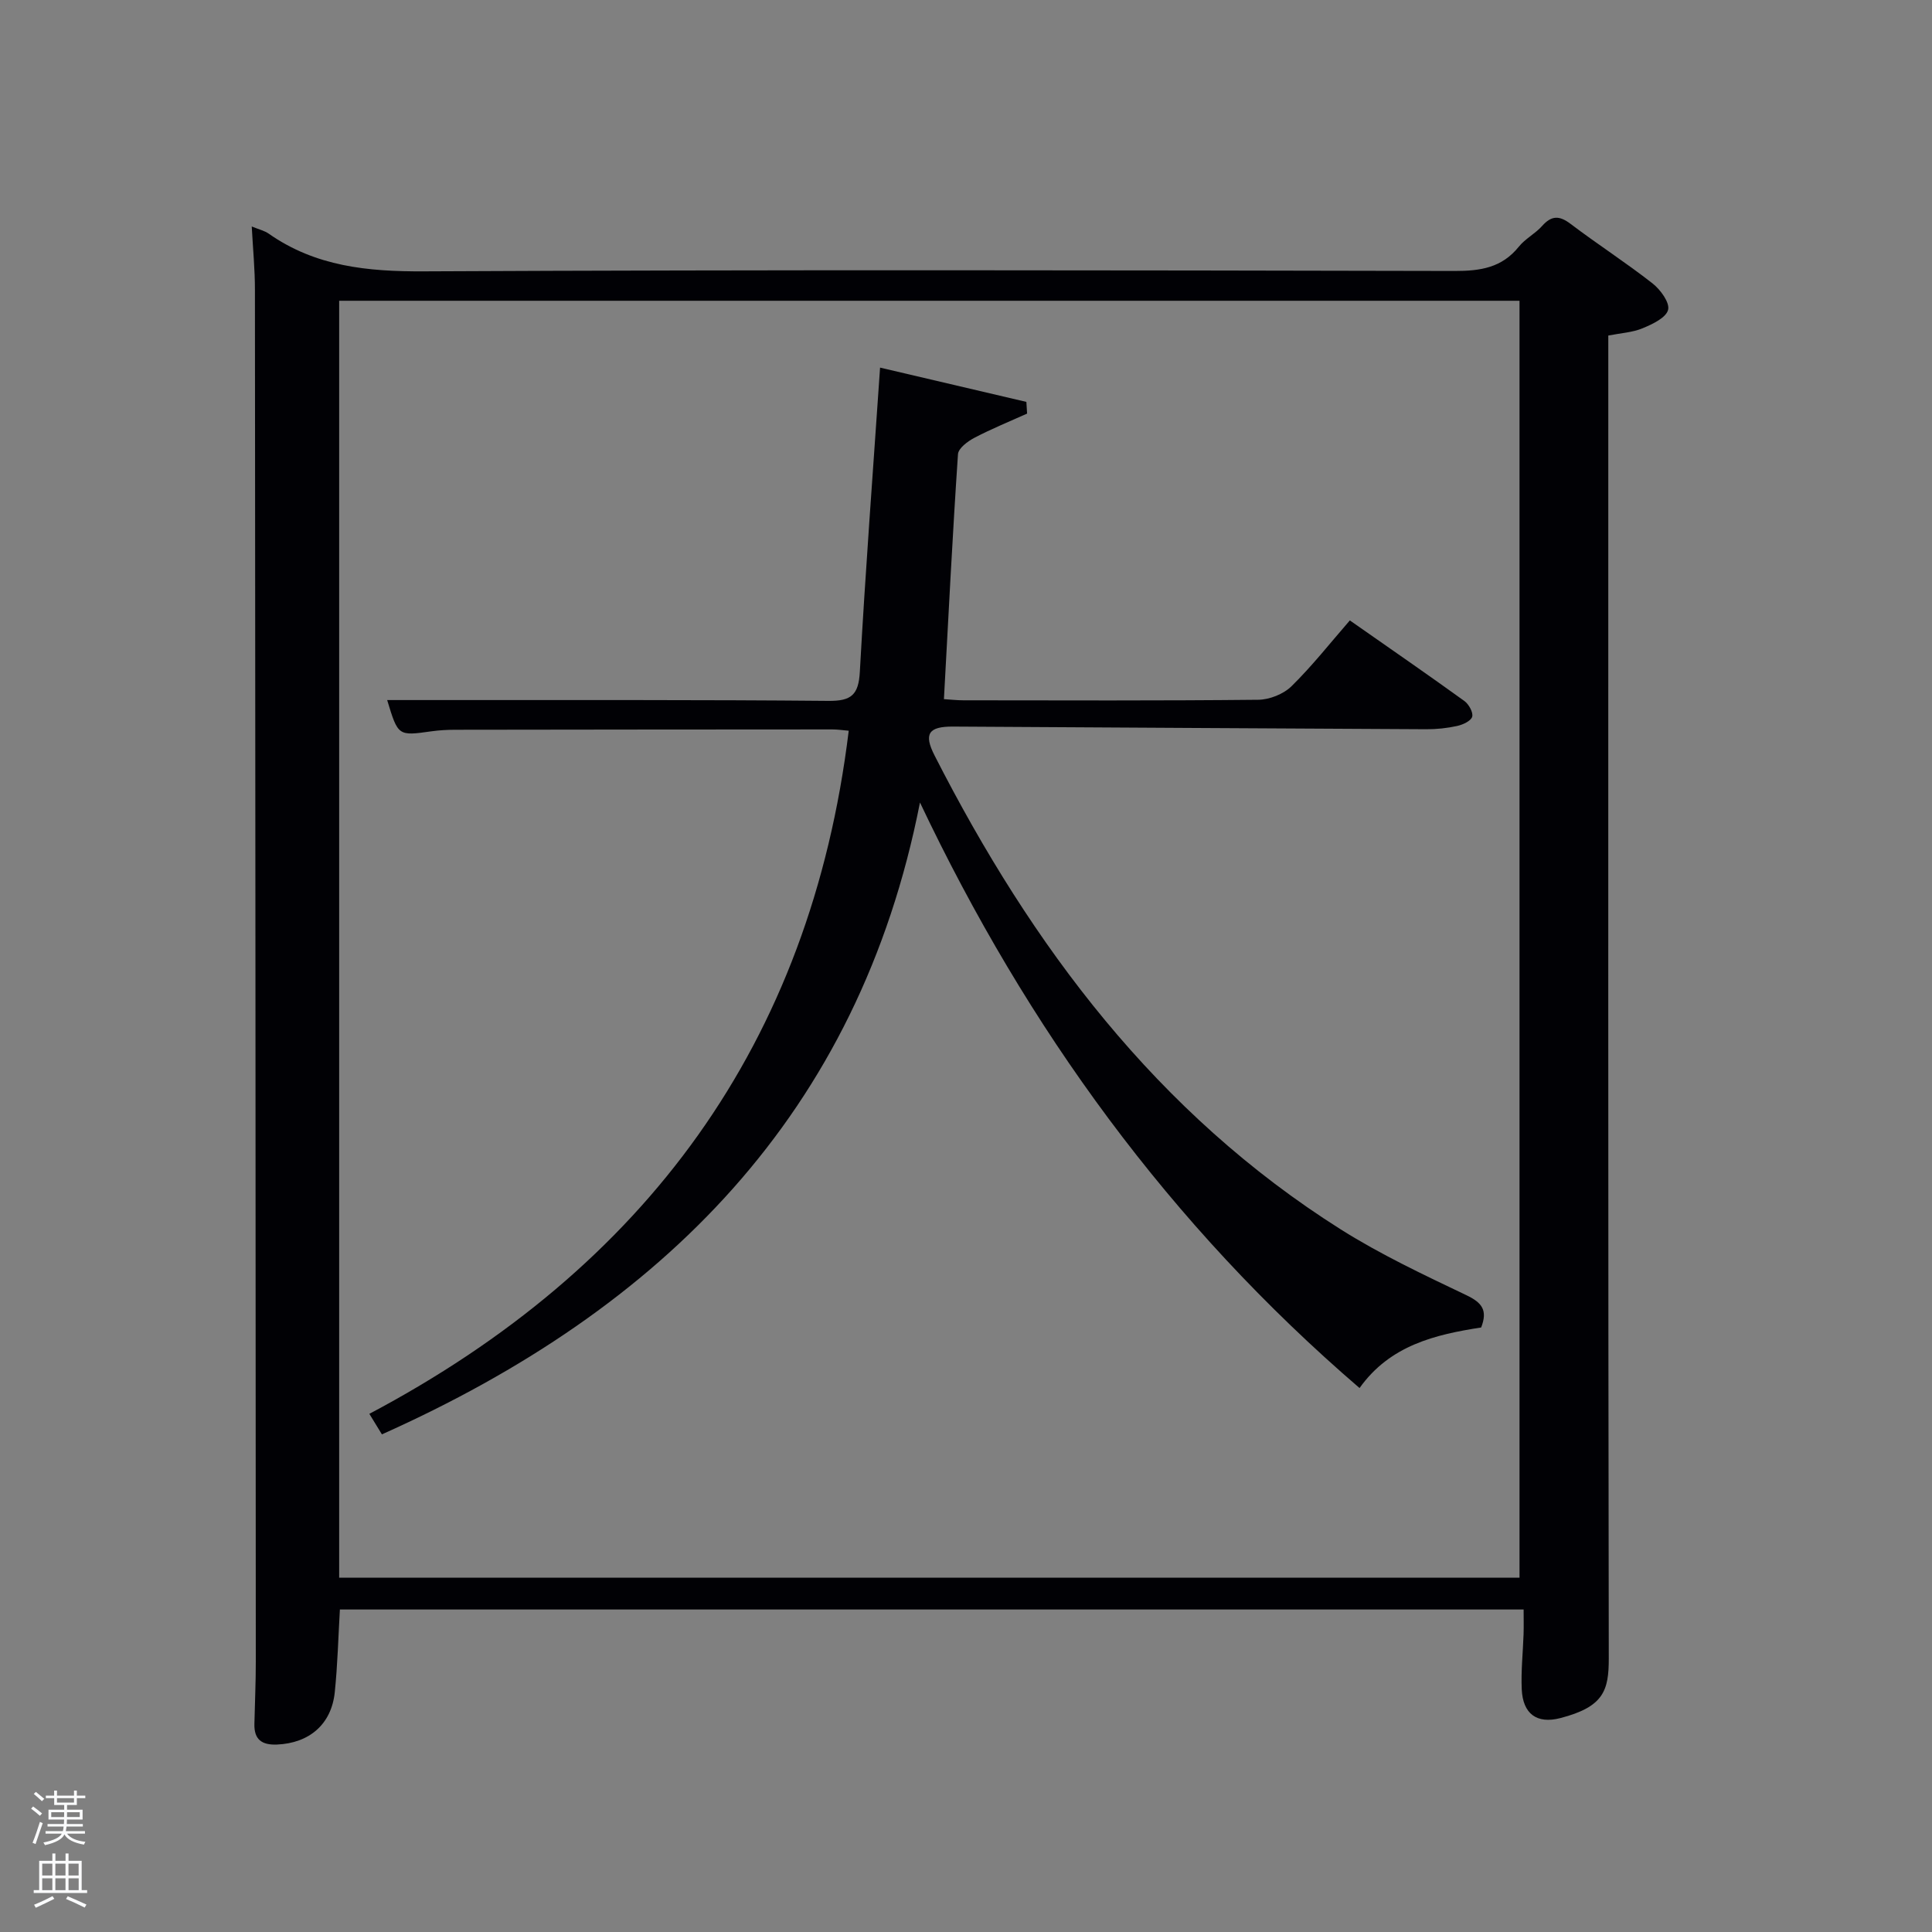 <svg enable-background="new 0 0 400 400" viewBox="0 0 400 400" xmlns="http://www.w3.org/2000/svg"><rect x="0" y="0" width="400" height="400" fill="#808080" stroke="none"/><path d="m6.44 374.46.42-.45c.65.47 1.27.95 1.85 1.44l-.45.49c-.65-.56-1.25-1.06-1.82-1.48m.93 7.33-.63-.26c.55-1.36 1.05-2.8 1.52-4.33.19.1.38.19.59.27-.46 1.29-.95 2.73-1.48 4.32m-.38-10.38.44-.42c.43.34 1.01.82 1.74 1.44l-.49.49c-.53-.51-1.09-1.01-1.69-1.51m2.5.35h1.72v-1.04h.59v1.04h3.52v-1.04h.59v1.04h1.75v.53h-1.75v1.42h-2.03v.97h3.22v2.03h-3.24c0 .35-.01.66-.03.93h3.32v.53h-3.37c-.03.27-.08.58-.15.94h3.96v.53h-3.71c.67.92 1.93 1.48 3.79 1.68-.13.24-.23.44-.29.59-2.13-.38-3.48-1.08-4.04-2.12-.43.97-1.77 1.72-4.03 2.23-.09-.19-.2-.37-.33-.55 2.1-.42 3.37-1.03 3.81-1.83h-3.36v-.53h3.58c.08-.29.13-.61.16-.94h-3.33v-.53h3.39c.02-.27.04-.58.04-.93h-3.23v-2.03h3.25v-.97h-2.07v-1.42h-1.73zm1.12 3.44v1h2.65c.01-.3.02-.44.02-.4v-.25-.35zm1.19-2h3.52v-.91h-3.52zm4.71 2h-2.63v.59c0 .15-.01.28-.01.4h2.64z" fill="#fafbfc"/><path d="m13.56 383.74h.63v1.52h2.72v6.07h1.13v.6h-11.06v-.6h1.13v-6.07h2.73v-1.52h.63v1.52h2.1v-1.52zm-2.69 8.83.38.56c-1.24.63-2.53 1.25-3.85 1.85-.1-.21-.21-.42-.34-.63 1.36-.55 2.63-1.15 3.81-1.78m-2.13-4.27h2.1v-2.45h-2.1zm0 3.04h2.1v-2.46h-2.1zm2.72-3.04h2.1v-2.45h-2.1zm0 3.04h2.1v-2.46h-2.1zm6.07 3.6c-1.41-.71-2.7-1.3-3.86-1.78l.35-.56c1.45.62 2.75 1.19 3.88 1.72zm-1.25-9.09h-2.1v2.45h2.1zm-2.09 5.49h2.1v-2.46h-2.1z" fill="#fafbfc"/><g fill="#010105"><path d="m52.12 46.89c1.45.6 2.62.86 3.52 1.49 9.72 6.81 20.51 7.86 32.15 7.8 71.14-.35 142.28-.23 213.42-.08 5.32.01 9.75-.68 13.24-5.02 1.33-1.66 3.41-2.7 4.83-4.3 1.95-2.19 3.57-2.19 5.9-.42 5.57 4.22 11.46 8.01 16.95 12.31 1.64 1.28 3.62 3.99 3.23 5.48-.42 1.64-3.24 2.97-5.27 3.81-2.07.87-4.46.99-7.11 1.51v5.95c0 89.3-.05 178.6.1 267.9.01 6.67-1.03 10.06-10.02 12.39-4.89 1.27-7.77-.88-8-5.96-.17-3.8.25-7.62.38-11.43.05-1.62.01-3.23.01-5.09-81.87 0-163.28 0-245.08 0-.33 5.67-.47 11.42-1.06 17.13-.69 6.67-5.31 10.55-11.97 10.83-3.17.13-4.74-1.07-4.67-4.25.09-4.33.3-8.65.29-12.98-.04-94.63-.09-189.26-.18-283.89.01-4.25-.41-8.51-.66-13.18zm18.1 279.75h244.38c0-88.4 0-176.43 0-264.37-81.66 0-162.91 0-244.38 0z"/><path d="m79.07 296.97c-.8-1.32-1.47-2.41-2.6-4.25 57.11-30.24 91.34-76.57 99.25-141.43-1.15-.1-2.28-.27-3.42-.27-26 .01-52 .03-78 .07-1.66 0-3.34.09-4.98.32-6.9.97-6.9 1-9.16-6.47h13.39c26 .02 52-.07 78 .17 4.7.04 6.21-1.24 6.47-6.02 1.14-20.73 2.72-41.43 4.19-62.98 10.11 2.37 20.2 4.74 30.29 7.1.05.81.1 1.61.15 2.42-3.64 1.64-7.36 3.15-10.89 5-1.4.73-3.33 2.17-3.42 3.4-1.13 16.74-1.97 33.51-2.91 50.72 1.18.07 2.62.24 4.05.24 20.33.02 40.67.1 61-.11 2.35-.02 5.25-1.17 6.91-2.8 4.27-4.19 7.99-8.93 12.08-13.63 8.84 6.18 16.34 11.36 23.72 16.69.91.66 1.86 2.37 1.61 3.25s-1.93 1.65-3.1 1.91c-2.09.46-4.27.69-6.41.68-32.65-.15-65.3-.38-97.95-.55-5.09-.03-6.15 1.48-3.84 6 20.13 39.47 46.03 74.08 84.1 98.11 8.26 5.21 17.19 9.41 26.03 13.63 3.22 1.54 4.41 3.12 3.03 6.67-9.49 1.47-18.86 3.67-25.18 12.54-39.25-33.73-68.81-74.39-91.01-121.23-12.67 64.5-53.3 104.83-111.4 130.82z"/></g></svg>